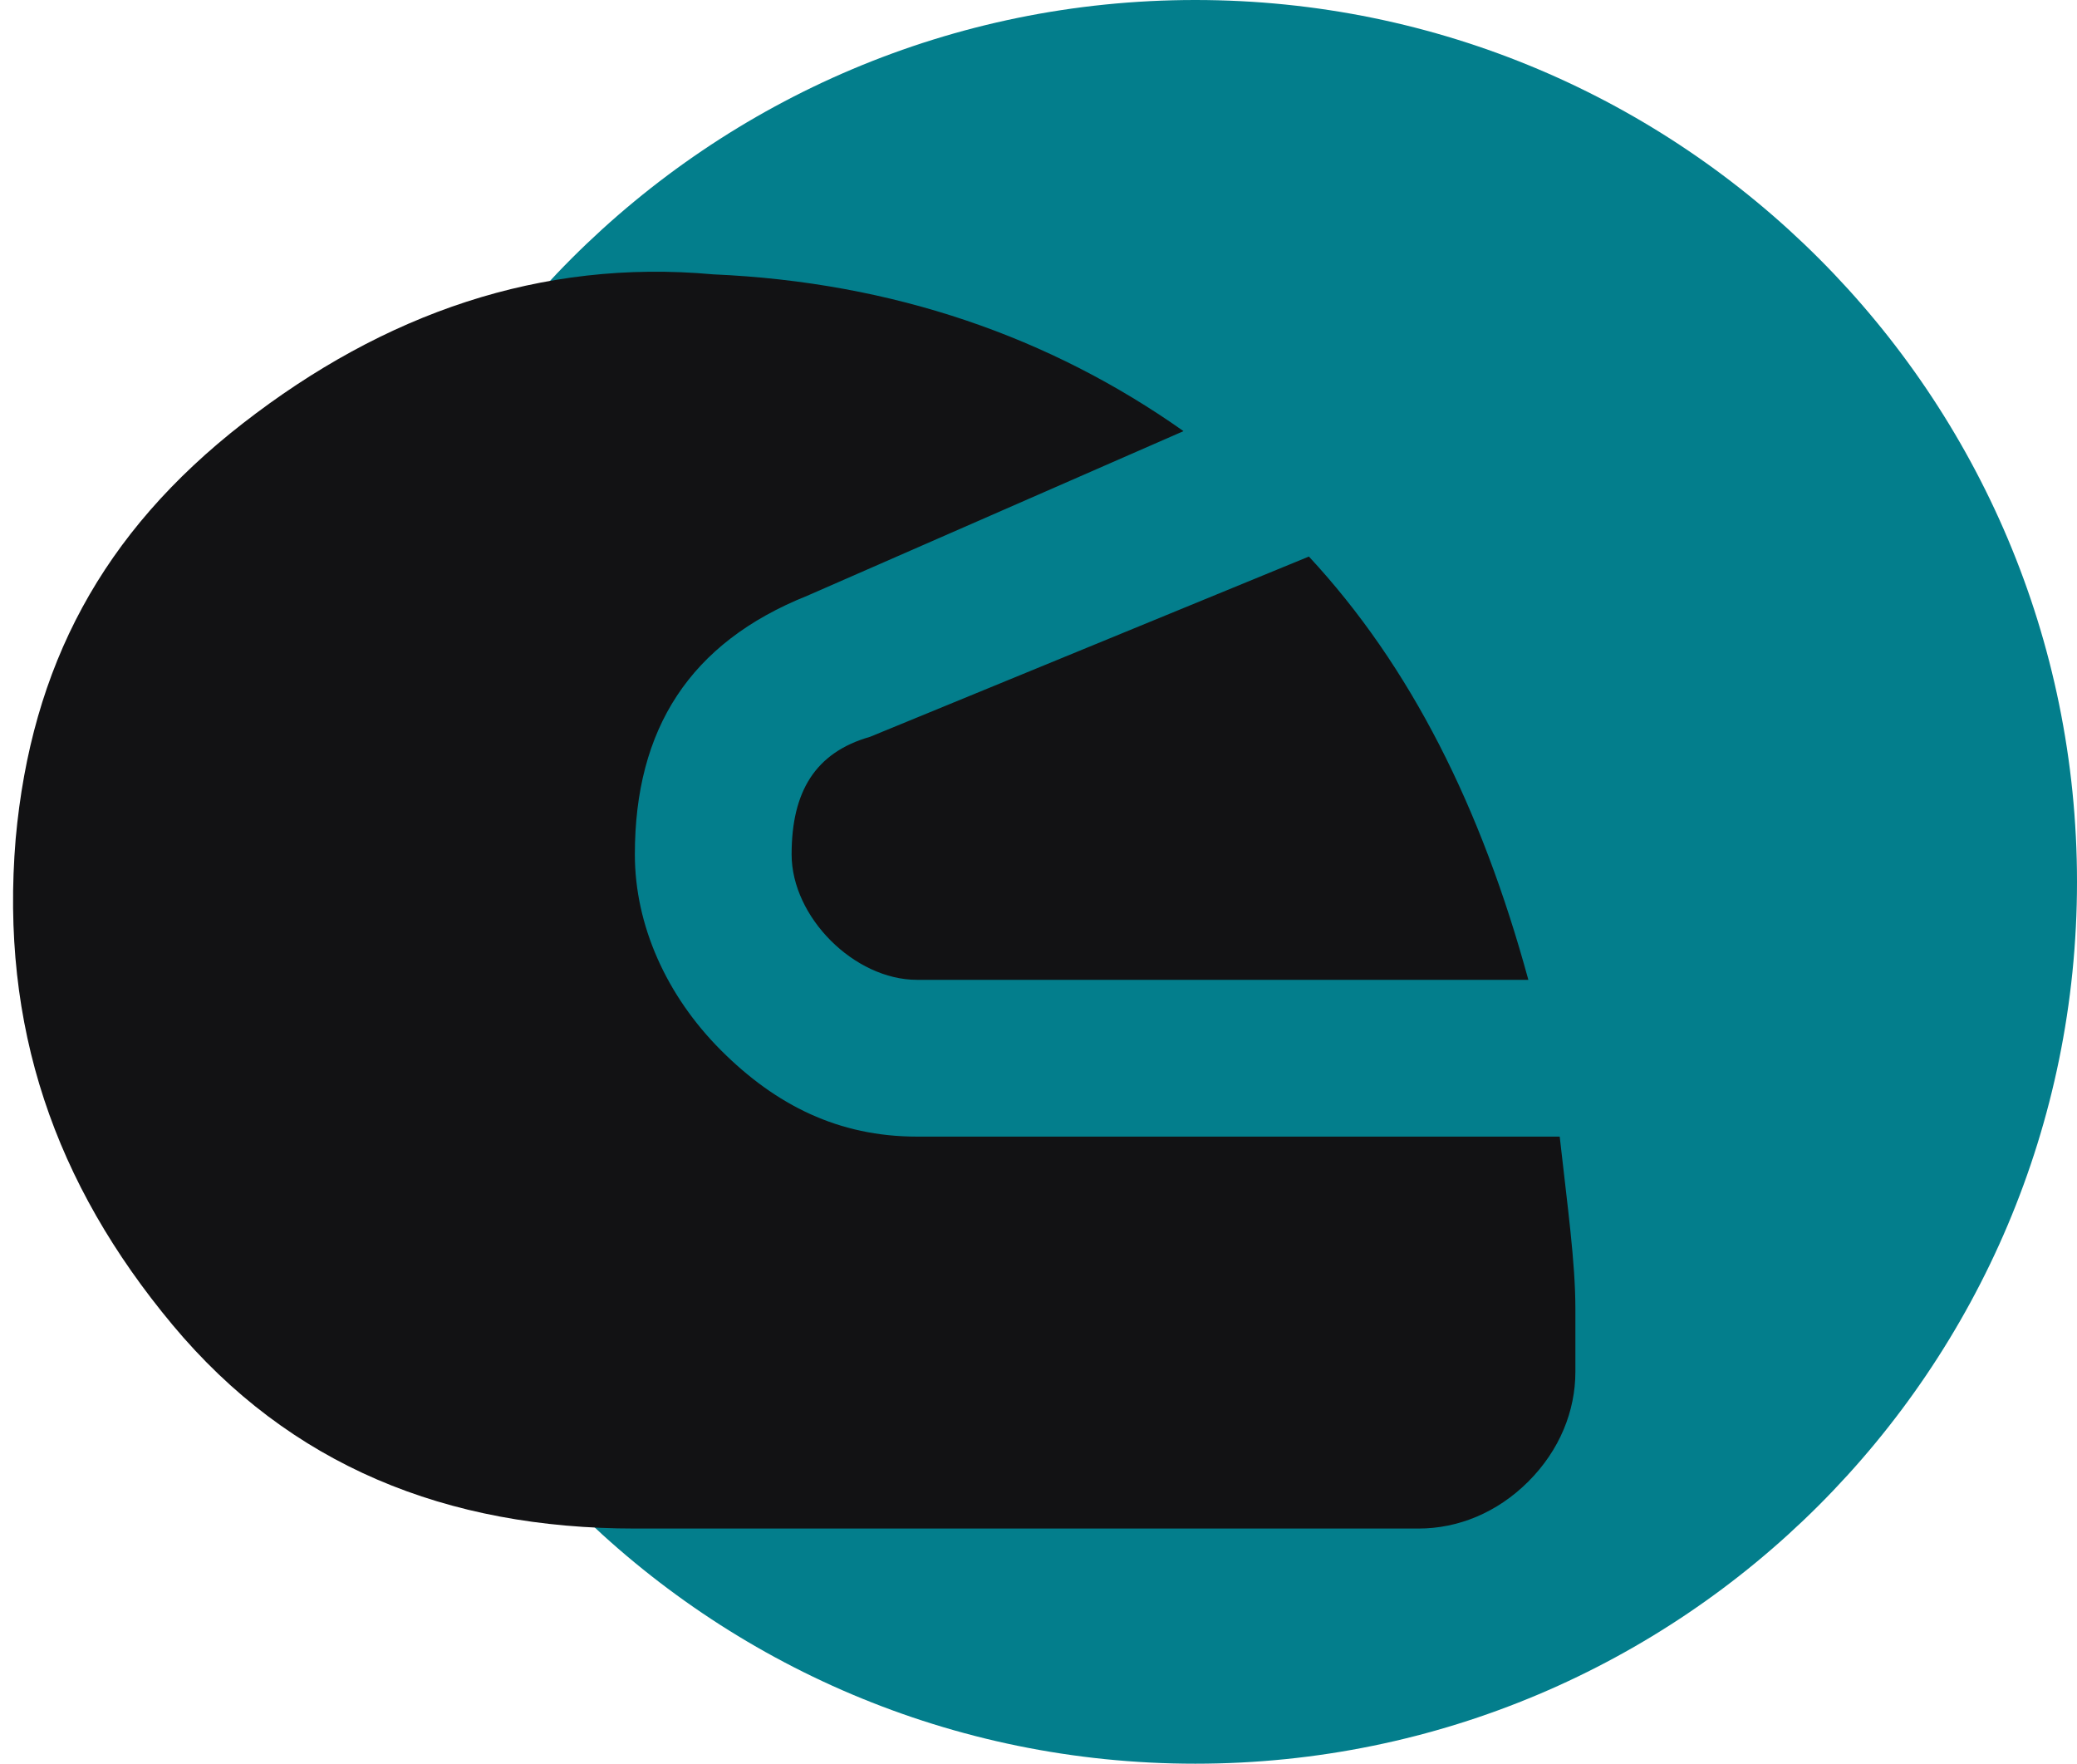 <svg width="53" height="45" viewBox="0 0 53 45" fill="none" xmlns="http://www.w3.org/2000/svg">
<path d="M53 22.5C53 34.926 42.926 45 30.5 45C18.074 45 8 34.926 8 22.5C8 10.074 18.074 0 30.5 0C42.926 0 53 10.074 53 22.5Z" fill="#037E8C"/>
<path d="M0.4 21.4C-4.85927e-05 26.2 1.4 30.2 4.4 33.8C7.4 37.4 11.4 39 16.2 39H36.2C37.2 39 38.2 38.6 39 37.8C39.8 37 40.2 36 40.2 35V33.4C40.2 32.2 40 30.8 39.8 29H23.4C21.4 29 19.8 28.2 18.4 26.8C17 25.4 16.2 23.6 16.2 21.8C16.2 18.6 17.6 16.4 20.6 15.2L30.2 11C26.8 8.6 22.8 7.2 18.2 7C13.8 6.6 9.8 8 6.2 10.8C2.6 13.6 0.8 17 0.4 21.4ZM20.2 21.8C20.2 22.6 20.6 23.4 21.2 24C21.8 24.6 22.6 25 23.4 25H39C37.8 20.6 36 17 33.4 14.2L22.2 18.8C20.8 19.2 20.2 20.2 20.2 21.8Z" fill="#121214"/>
</svg>
